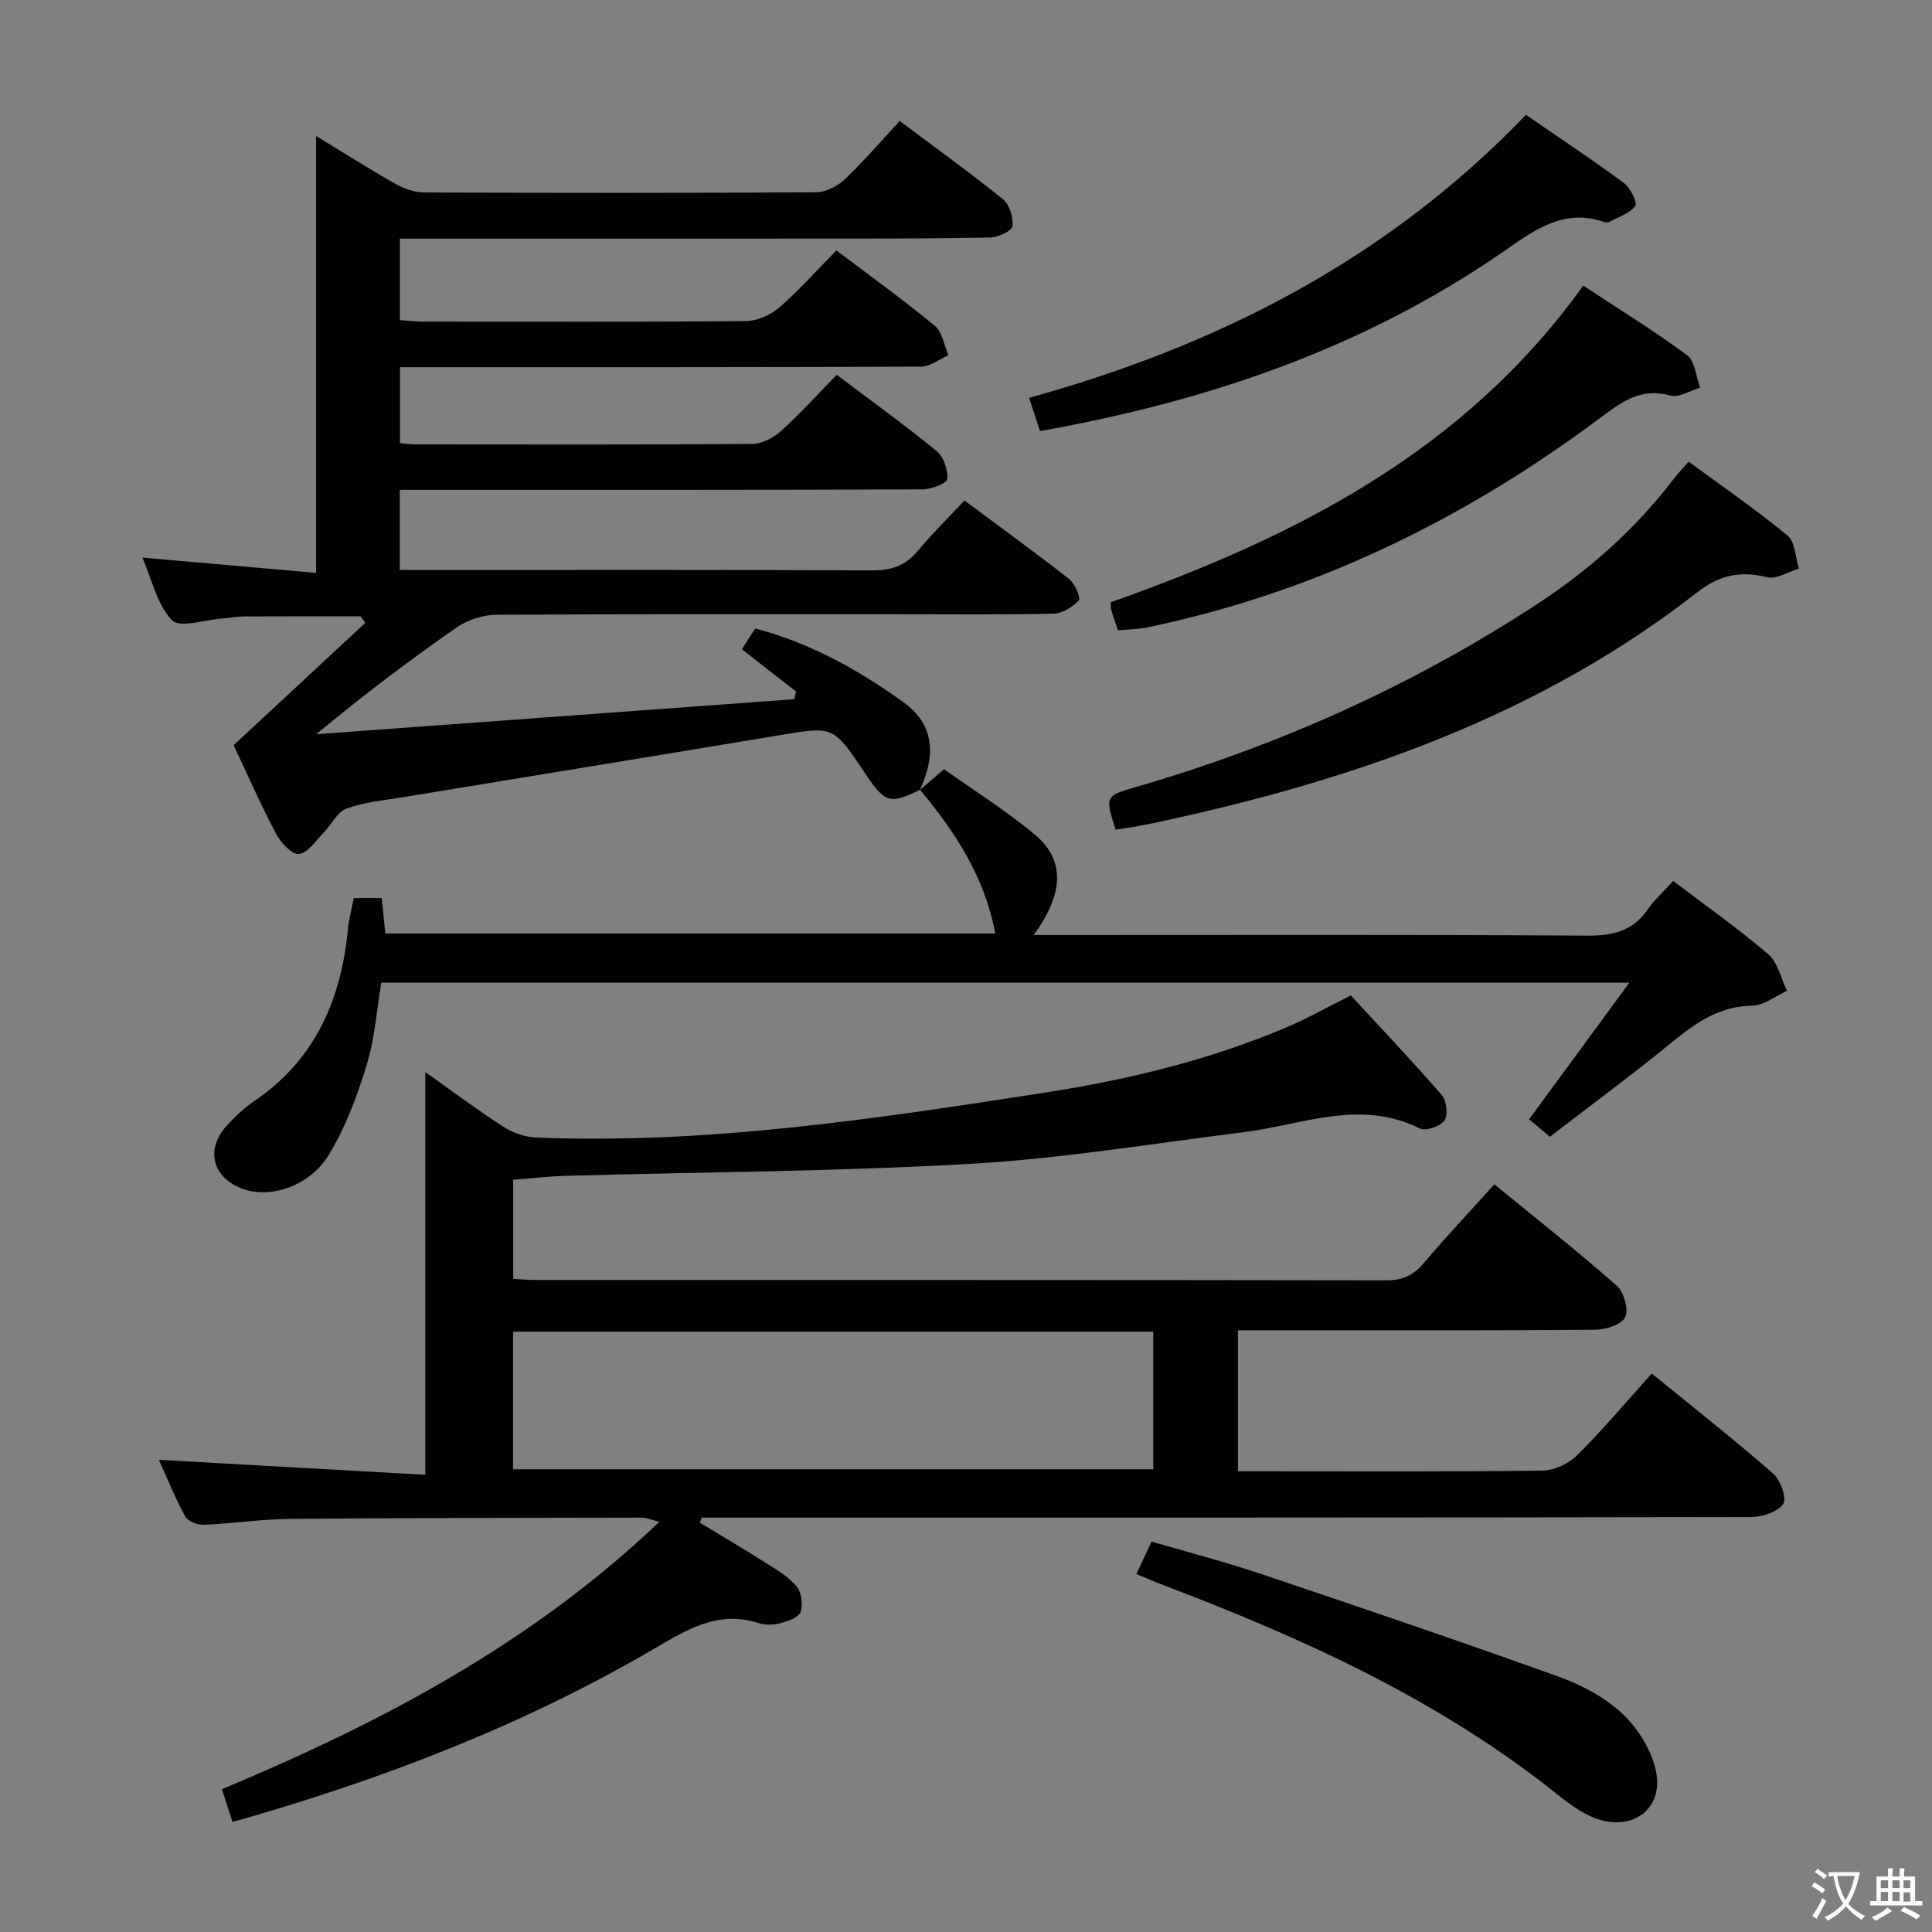 <svg enable-background="new 0 0 400 400" viewBox="0 0 400 400" xmlns="http://www.w3.org/2000/svg"><rect x="0" y="0" width="400" height="400" fill="#808080" stroke="none"/><g fill="#010103"><path d="m48.14 377.23c-.84-2.59-1.49-4.6-2.2-6.79 32.77-13.72 63.81-29.92 90.57-55.35-2.06-.54-2.76-.88-3.45-.88-24.32.05-48.65.04-72.97.26-5.96.05-11.91.97-17.88 1.22-1.3.05-3.31-.71-3.86-1.72-2.13-3.91-3.8-8.07-5.46-11.73 18.51 1.04 36.95 2.08 55.17 3.1 0-28.57 0-55.91 0-83.38 5.07 3.59 10.48 7.64 16.14 11.31 1.96 1.27 4.51 2.15 6.83 2.24 35.42 1.44 70.25-3.87 105.09-9.26 17.3-2.68 34.17-6.74 50.3-13.58 4.27-1.81 8.33-4.12 13.25-6.58 6.21 6.73 12.69 13.54 18.85 20.65 1 1.15 1.32 4.12.53 5.26-.85 1.21-3.88 2.25-5.1 1.64-12.38-6.18-24.36-.74-36.49.77-18.78 2.35-37.53 5.45-56.39 6.54-27.89 1.6-55.87 1.7-83.8 2.49-3.61.1-7.21.52-11.02.81v20.53c1.58.08 3.18.22 4.77.22 58.65.01 117.3-.02 175.95.08 3.31.01 5.56-.95 7.68-3.44 4.63-5.44 9.53-10.66 14.75-16.44 8.58 7.03 17.14 13.79 25.32 20.98 1.49 1.31 2.52 4.92 1.76 6.52-.74 1.55-4.04 2.59-6.23 2.61-22.66.18-45.32.12-67.98.12-1.95 0-3.89 0-5.97 0v29.18h5.08c19.33 0 38.66.11 57.98-.14 2.44-.03 5.41-1.44 7.17-3.18 5.29-5.25 10.09-10.98 15.45-16.92 8.57 6.99 17.04 13.66 25.16 20.74 1.52 1.32 2.85 5.2 2.06 6.28-1.22 1.67-4.34 2.69-6.66 2.7-70.65.13-141.29.11-211.94.11-1.77 0-3.54 0-5.31 0-.13.35-.27.71-.4 1.06 4.43 2.68 8.89 5.3 13.26 8.07 2.37 1.5 4.93 2.96 6.72 5.04 1.06 1.23 1.41 3.85.86 5.4-.41 1.17-2.71 1.91-4.31 2.33-1.39.37-3.09.36-4.46-.08-8.25-2.65-14.71 1.35-21.36 5.24-27.29 15.98-56.54 27.2-87.46 35.97zm58.08-73.03h132.55c0-9.66 0-18.94 0-28.49-44.27 0-88.3 0-132.55 0z"/><path d="m190.46 163.53c-6.34 3.05-7.21 2.78-11.46-3.59-6.47-9.68-6.46-9.58-17.49-7.74-26.03 4.34-52.08 8.56-78.11 12.86-3.92.65-7.98 1-11.66 2.35-1.93.71-3.12 3.33-4.74 4.98s-3.23 4.17-5.1 4.42c-1.4.19-3.76-2.32-4.72-4.14-3.25-6.17-6.07-12.57-8.81-18.39 9.2-8.54 18.24-16.94 27.27-25.33-.32-.45-.64-.89-.96-1.34-8.05 0-16.1-.02-24.15.02-1.49.01-2.97.3-4.46.41-3.6.26-8.84 2.05-10.45.38-3.11-3.24-4.17-8.45-6.14-12.98 12.3 1.09 24.09 2.13 35.96 3.17 0-30.74 0-60.44 0-90.46 5.45 3.32 10.88 6.77 16.48 9.94 1.78 1.01 3.99 1.75 6.01 1.76 27 .11 53.99.13 80.99-.04 2.01-.01 4.43-1.22 5.94-2.64 3.96-3.76 7.53-7.94 11.42-12.12 7.68 5.76 14.69 10.79 21.39 16.22 1.36 1.1 2.19 3.8 1.94 5.58-.14 1-2.96 2.29-4.59 2.32-11.66.24-23.32.23-34.99.23-27 .02-53.99.01-80.99.01-1.96 0-3.92 0-6.25 0v16.86c1.52.1 3.11.31 4.69.31 22.33.02 44.66.1 66.99-.11 2.34-.02 5.1-1.27 6.9-2.83 4.13-3.59 7.79-7.73 11.79-11.8 7 5.3 13.87 10.23 20.38 15.6 1.56 1.29 1.92 4.03 2.83 6.11-1.9.82-3.8 2.35-5.71 2.36-34 .14-67.99.11-101.99.11-1.82 0-3.64 0-5.86 0v15.71c1.04.1 1.99.28 2.94.28 23.33.02 46.66.08 69.99-.1 2-.02 4.37-1.24 5.91-2.63 3.95-3.56 7.52-7.52 11.59-11.68 7.07 5.34 14.05 10.36 20.68 15.79 1.45 1.19 2.37 3.9 2.21 5.79-.08.89-3.32 2.14-5.13 2.14-34 .13-67.99.1-101.99.1-1.96 0-3.92 0-6.24 0v16.59h5.67c30.66 0 61.33-.07 91.99.09 4 .02 6.97-.9 9.55-4 2.97-3.57 6.3-6.83 9.7-10.48 7.65 5.7 14.76 10.84 21.66 16.25 1.2.94 2.47 3.92 2.01 4.43-1.26 1.39-3.4 2.71-5.22 2.75-10.99.24-21.99.12-32.99.12-27.5 0-54.99-.07-82.49.12-2.73.02-5.86 1.07-8.12 2.63-9.79 6.81-19.32 13.99-29.04 22.09 32.98-2.42 65.96-4.83 98.94-7.25.13-.53.26-1.05.39-1.58-3.68-2.87-7.35-5.74-11.22-8.76.97-1.52 1.83-2.88 2.75-4.31 11.42 3.02 21.41 8.58 30.73 15.3 6.07 4.38 6.93 10.49 3.35 18.19z"/><path d="m190.41 163.6c1.49-1.29 2.98-2.58 5.03-4.35 6.27 4.46 12.9 8.6 18.84 13.57 6.26 5.22 6.02 12.21-.28 20.77h6.28c36.15 0 72.31-.11 108.46.12 5.26.03 9.32-.98 12.39-5.41 1.41-2.03 3.3-3.71 5.29-5.9 6.84 5.2 13.52 9.88 19.67 15.16 2 1.71 2.64 5 3.9 7.57-2.39 1.08-4.77 3.04-7.18 3.08-6.83.1-11.71 3.54-16.68 7.6-8.22 6.72-16.78 13.03-25.24 19.55-1.63-1.38-2.89-2.44-4.3-3.63 6.77-9.23 13.49-18.38 20.75-28.27-86.7 0-172.36 0-258.41 0-.94 5.62-1.32 11.5-3 16.98-1.96 6.42-4.37 12.91-7.83 18.62-3.95 6.51-12.02 9.1-17.64 7.16-6.46-2.24-8.08-8.21-3.46-13.22 1.68-1.83 3.52-3.6 5.57-4.99 12.42-8.38 17.87-20.56 19.4-34.95.05-.5.03-1 .12-1.49.34-1.78.72-3.56 1.15-5.64h5.79c.24 2.3.48 4.68.75 7.34h126.27c-2.18-11.79-8.33-21.06-15.57-29.76-.02.02-.07.09-.07.09z"/><path d="m230.98 171.77c-2.24-6.92-2.17-6.98 4.24-8.84 29.53-8.57 57.32-21.04 83.06-37.88 10.76-7.04 20.34-15.55 28.2-25.84.9-1.17 1.94-2.24 3.14-3.63 6.99 5.14 13.98 9.95 20.49 15.32 1.58 1.31 1.6 4.5 2.34 6.82-2.2.66-4.64 2.27-6.56 1.79-5.56-1.37-9.89-.48-14.55 3.16-32.72 25.53-70.81 38.72-110.79 47.37-1.62.35-3.25.69-4.88.98-1.45.28-2.91.48-4.69.75z"/><path d="m231.46 130.5c-.51-1.52-1.01-2.91-1.42-4.33-.13-.46-.02-.99-.02-1.5 37.95-13.43 73.1-31.1 97.77-65.54 7.24 4.77 14.58 9.29 21.49 14.4 1.66 1.23 1.85 4.44 2.72 6.73-2.07.6-4.4 2.14-6.15 1.64-6.14-1.73-10.05 1.27-14.63 4.69-28.17 21.01-59.16 36.14-93.76 43.32-1.94.39-3.94.39-6 .59z"/><path d="m315.93 23.77c6.71 4.62 13.63 9.21 20.3 14.13 1.33.99 2.84 4.08 2.33 4.75-1.19 1.58-3.54 2.3-5.44 3.32-.26.14-.69.11-.98 0-8.18-2.84-14.17 1.45-20.43 5.81-28.91 20.11-61.36 31.24-96.39 37.47-.7-2.14-1.39-4.26-2.25-6.89 39.05-10.8 74.13-28.63 102.86-58.59z"/><path d="m235.28 325.89c1.14-2.45 1.99-4.25 3.14-6.72 7.53 2.21 15.17 4.18 22.64 6.69 20.59 6.93 41.16 13.91 61.6 21.26 4.78 1.72 9.64 4.29 13.28 7.73 3.25 3.08 6.09 7.65 6.94 11.99 1.49 7.62-4.75 12.31-12.19 9.75-2.89-1-5.58-2.93-8.01-4.88-24.58-19.73-52.83-32.52-82-43.6-1.68-.64-3.32-1.36-5.4-2.22z"/></g><path d="m377.9 391.2c-.2.3-.4.5-.6.8-.7-.6-1.4-1-2.2-1.5.2-.3.4-.5.5-.8.6.4 1.4.8 2.3 1.5zm-1.8 6.1c-.2-.2-.5-.4-.9-.6.4-.6.8-1.2 1.2-1.9s.7-1.3.9-1.9c.3.3.5.5.8.7-.7 1.3-1.4 2.6-2 3.7zm2.2-9c-.3.3-.5.5-.6.8-.6-.6-1.3-1.1-2-1.5.3-.3.5-.5.6-.7.6.5 1.3.9 2 1.4zm.3.2v-.9h2 4.5c-.3 1.3-.6 2.5-1 3.6s-.9 2.1-1.4 3c.4.5 1 1 1.6 1.4s1.2.8 1.9 1.1c-.3.2-.5.4-.8.8-.4-.3-1-.7-1.6-1.2s-1.2-1.1-1.6-1.6c-.5.6-1.1 1.1-1.7 1.6s-1.4.9-2.1 1.4c-.1-.3-.3-.5-.7-.8.6-.2 1.2-.5 1.9-1s1.4-1.1 2-1.8c-.5-.8-.9-1.6-1.2-2.5s-.6-2-.8-3.2c-.4.1-.7.1-1 .1zm2.5 2.7c.3 1 .7 1.7 1 2.2.3-.5.6-1.1 1-2s.6-1.9.9-3h-3.2-.4c.1.9.3 1.8.7 2.8z" fill="#fcfafa"/><path d="m396.5 388.5v1.5 3.6h1.5v.9c-.4 0-1 0-1.7 0h-7.9c-.5 0-.9 0-1.2 0v-.9h1.3v-3.5c0-.7 0-1.2 0-1.6h2.4c0-.8 0-1.4 0-1.7h1c0 .3-.1.8-.1 1.7h1.5c0-.8 0-1.4 0-1.7h1c0 .3-.1.9-.1 1.7zm-8.2 9.2c-.2-.3-.5-.5-.8-.8.8-.3 1.4-.6 1.9-.9s1-.7 1.4-1.1c.3.3.6.5.9.8-1.6 1-2.8 1.6-3.4 2zm2.6-6.8v-1.6h-1.5v1.6zm0 2.7v-1.9h-1.5v1.9zm2.4-2.7v-1.6h-1.5v1.6zm0 2.7v-1.9h-1.5v1.9zm.2 2 .7-.8c.4.2.9.5 1.6.8s1.3.7 1.8 1c-.3.3-.5.5-.8.8-.4-.3-1.5-1-3.3-1.8zm2-4.7v-1.6h-1.4v1.6zm0 2.8v-1.9h-1.4v1.9z" fill="#fcfafa"/></svg>
